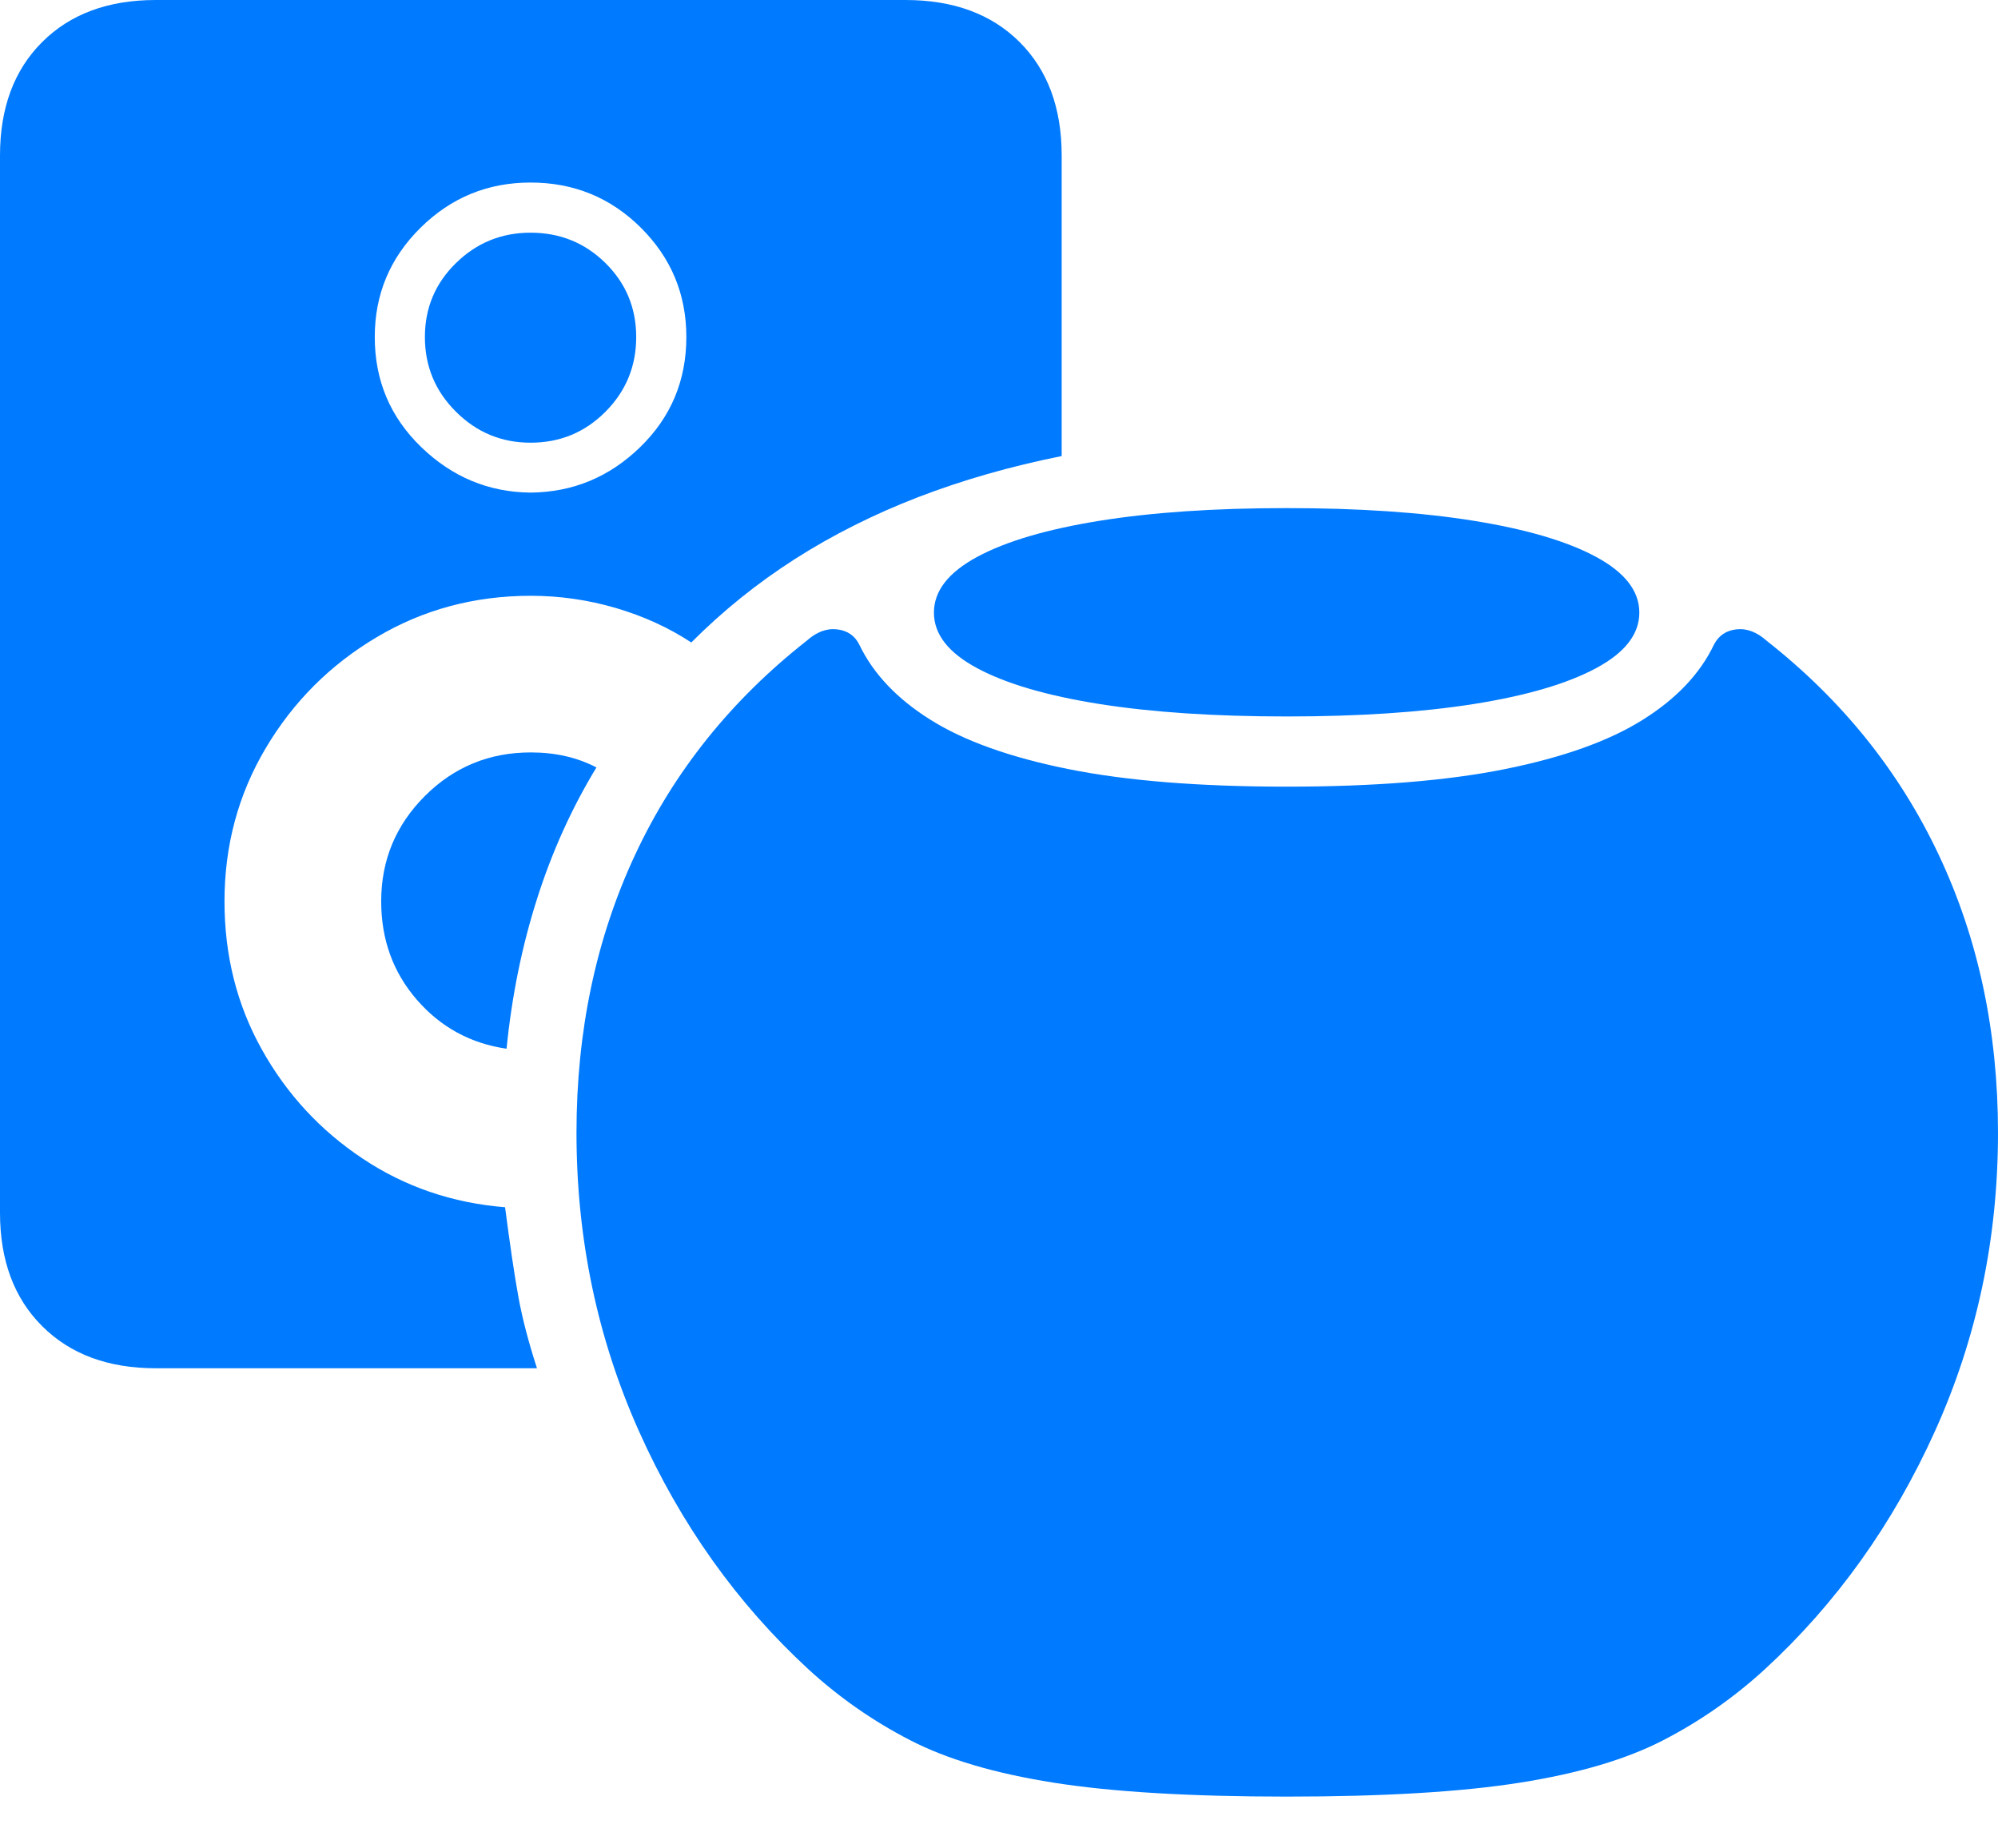 <?xml version="1.0" encoding="UTF-8"?>
<!--Generator: Apple Native CoreSVG 175-->
<!DOCTYPE svg
PUBLIC "-//W3C//DTD SVG 1.1//EN"
       "http://www.w3.org/Graphics/SVG/1.1/DTD/svg11.dtd">
<svg version="1.1" xmlns="http://www.w3.org/2000/svg" xmlns:xlink="http://www.w3.org/1999/xlink" width="24.226" height="22.403">
 <g>
  <rect height="22.403" opacity="0" width="24.226" x="0" y="0"/>
  <path d="M1.888 16.588L6.511 16.588Q6.355 16.108 6.284 15.714Q6.213 15.32 6.124 14.636Q5.166 14.559 4.397 14.046Q3.627 13.534 3.175 12.724Q2.722 11.914 2.722 10.929Q2.722 9.911 3.222 9.07Q3.721 8.228 4.566 7.726Q5.411 7.223 6.436 7.223Q6.961 7.223 7.467 7.371Q7.973 7.52 8.382 7.789Q8.953 7.216 9.639 6.777Q10.325 6.339 11.133 6.027Q11.941 5.716 12.873 5.529L12.873 1.886Q12.873 1.019 12.362 0.509Q11.85 0 10.979 0L1.888 0Q1.023 0 0.512 0.509Q0 1.019 0 1.886L0 14.702Q0 15.569 0.512 16.078Q1.023 16.588 1.888 16.588ZM6.433 5.972Q5.671 5.965 5.107 5.42Q4.544 4.876 4.544 4.086Q4.544 3.309 5.099 2.761Q5.654 2.213 6.433 2.213Q7.22 2.213 7.771 2.761Q8.322 3.309 8.322 4.086Q8.322 4.876 7.763 5.42Q7.203 5.965 6.433 5.972ZM6.433 5.367Q6.968 5.367 7.341 4.992Q7.714 4.618 7.714 4.086Q7.714 3.557 7.341 3.189Q6.968 2.821 6.433 2.821Q5.905 2.821 5.529 3.189Q5.152 3.557 5.152 4.086Q5.152 4.618 5.529 4.992Q5.905 5.367 6.433 5.367ZM4.622 10.927Q4.622 11.622 5.054 12.12Q5.487 12.619 6.142 12.714Q6.237 11.761 6.51 10.902Q6.783 10.042 7.232 9.304Q6.882 9.122 6.436 9.122Q5.681 9.122 5.151 9.651Q4.622 10.181 4.622 10.927ZM15.602 8.686Q16.914 8.686 17.871 8.535Q18.827 8.383 19.352 8.101Q19.877 7.82 19.877 7.427Q19.877 7.034 19.352 6.751Q18.827 6.468 17.871 6.314Q16.914 6.16 15.602 6.16Q14.287 6.16 13.331 6.314Q12.374 6.468 11.849 6.751Q11.324 7.034 11.324 7.427Q11.324 7.82 11.849 8.101Q12.374 8.383 13.331 8.535Q14.287 8.686 15.602 8.686ZM15.602 21.781Q17.361 21.781 18.43 21.612Q19.5 21.443 20.168 21.097Q20.836 20.752 21.396 20.24Q22.698 19.042 23.462 17.35Q24.226 15.658 24.226 13.733Q24.226 11.889 23.51 10.369Q22.795 8.849 21.423 7.77Q21.242 7.608 21.053 7.63Q20.865 7.652 20.781 7.817Q20.528 8.346 19.916 8.728Q19.305 9.111 18.249 9.324Q17.192 9.537 15.602 9.537Q14.012 9.537 12.954 9.324Q11.896 9.111 11.285 8.728Q10.674 8.346 10.42 7.817Q10.339 7.652 10.149 7.63Q9.959 7.608 9.779 7.77Q8.406 8.849 7.698 10.369Q6.99 11.889 6.99 13.733Q6.99 15.658 7.747 17.35Q8.504 19.042 9.805 20.24Q10.365 20.752 11.035 21.097Q11.704 21.443 12.774 21.612Q13.843 21.781 15.602 21.781Z" fill="#007aff"/>
 </g>
</svg>
